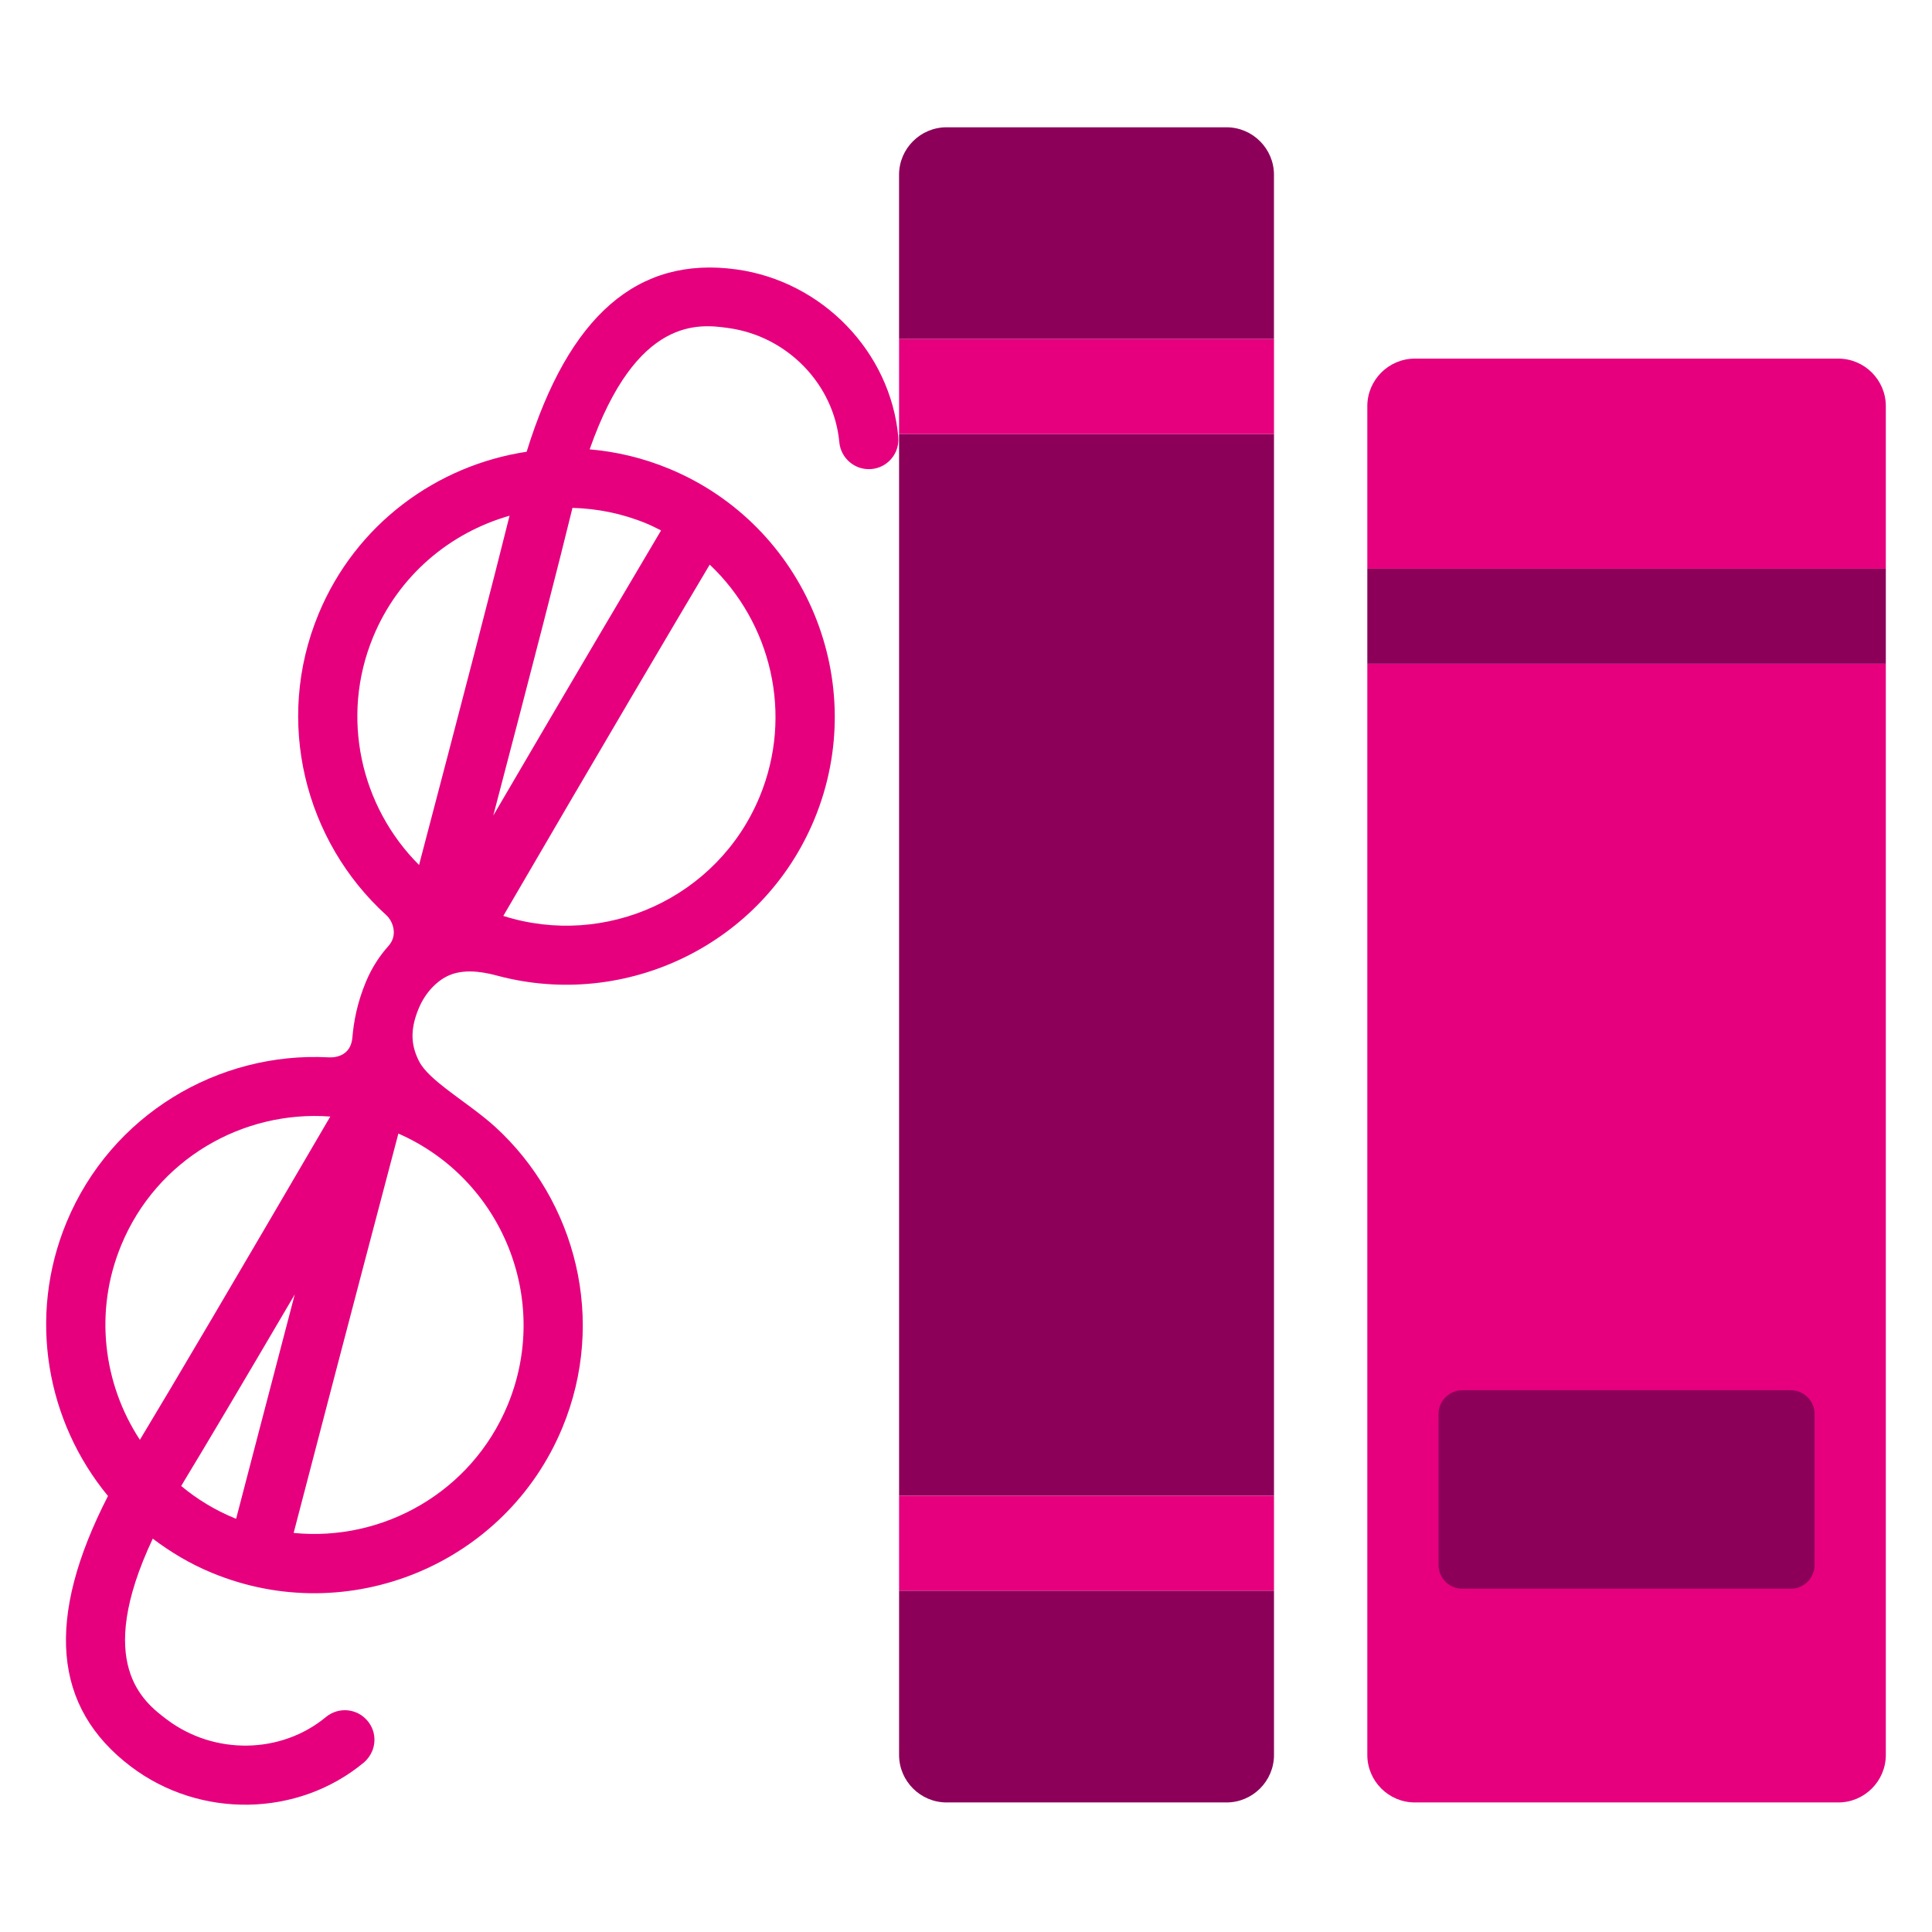 <?xml version="1.0" encoding="utf-8"?>
<!-- Generator: Adobe Illustrator 16.0.0, SVG Export Plug-In . SVG Version: 6.00 Build 0)  -->
<!DOCTYPE svg PUBLIC "-//W3C//DTD SVG 1.1//EN" "http://www.w3.org/Graphics/SVG/1.1/DTD/svg11.dtd">
<svg version="1.1" id="Lager_1" xmlns="http://www.w3.org/2000/svg" xmlns:xlink="http://www.w3.org/1999/xlink" x="0px" y="0px"
	 viewBox="0 0 68.031 68.032" enable-background="new 0 0 68.031 68.032" xml:space="preserve">
<g>
	<path fill="#E6007E" d="M25.932,9.487c-3.48-0.481-5.904,1.626-7.387,6.42c-3.166,0.479-6.017,2.546-7.329,5.715
		c-1.565,3.781-0.479,8.003,2.392,10.608c0.211,0.192,0.424,0.685,0.07,1.081c-0.301,0.336-0.577,0.745-0.793,1.261
		c-0.31,0.748-0.428,1.396-0.477,1.963c-0.053,0.615-0.546,0.713-0.836,0.697c-3.884-0.205-7.656,2.016-9.229,5.807
		c-1.383,3.34-0.698,7.025,1.459,9.639c-2.211,4.313-1.946,7.443,0.807,9.527c2.432,1.844,5.881,1.783,8.199-0.139
		c0.135-0.113,0.232-0.254,0.297-0.404c0.143-0.346,0.096-0.758-0.162-1.064c-0.366-0.443-1.023-0.504-1.466-0.137
		c-1.582,1.311-3.94,1.346-5.61,0.082c-0.808-0.611-2.563-1.951-0.488-6.363c0.629,0.475,1.318,0.889,2.08,1.203
		c4.813,1.994,10.351-0.301,12.344-5.111c1.563-3.775,0.486-7.986-2.369-10.594c-0.266-0.24-0.552-0.463-0.846-0.682
		c-0.836-0.623-1.596-1.137-1.846-1.652c-0.241-0.496-0.333-1.029,0-1.831c0.253-0.611,0.695-1.009,1.078-1.172
		c0.626-0.268,1.393-0.063,1.712,0.021c4.5,1.192,9.312-1.093,11.143-5.51c1.994-4.815-0.301-10.353-5.114-12.347
		c-0.916-0.379-1.857-0.601-2.798-0.682c1.655-4.71,3.871-4.414,4.884-4.272c2.076,0.285,3.719,1.979,3.908,4.024
		c0.054,0.572,0.563,0.995,1.135,0.941c0.398-0.036,0.724-0.294,0.867-0.64c0.063-0.151,0.09-0.319,0.074-0.495
		C31.354,12.387,28.958,9.906,25.932,9.487z M4.272,43.838c1.246-3.012,4.271-4.752,7.358-4.521
		C8.287,45.043,6.084,48.782,4.926,50.7C3.633,48.729,3.304,46.172,4.272,43.838z M6.479,52.159c0.738-1.215,2.029-3.391,3.9-6.578
		c-0.947,3.609-1.699,6.5-2.064,7.898c-0.02-0.008-0.039-0.014-0.059-0.021c-0.695-0.287-1.324-0.672-1.875-1.131
		C6.416,52.27,6.443,52.217,6.479,52.159z M17.877,49.473c-1.271,3.068-4.392,4.82-7.537,4.506c0.559-2.152,2.018-7.74,3.688-14.063
		C17.684,41.52,19.411,45.77,17.877,49.473z M13.143,22.42c0.895-2.162,2.709-3.665,4.8-4.26c-0.562,2.259-1.631,6.382-3.187,12.298
		C12.706,28.413,11.968,25.257,13.143,22.42z M26.749,28.056c-1.473,3.555-5.425,5.341-9.026,4.196
		c3.247-5.579,6.134-10.466,7.268-12.37C27.147,21.919,27.95,25.153,26.749,28.056z M22.764,18.434
		c0.176,0.073,0.346,0.158,0.514,0.244c-0.908,1.532-3.191,5.389-5.908,10.039c1.41-5.378,2.344-9.005,2.781-10.804
		c0.002-0.011,0.006-0.02,0.006-0.029C21.032,17.908,21.911,18.08,22.764,18.434z"/>
	<g>
		<path fill="#E6007E" d="M48.147,61.797c0,0.92,0.752,1.672,1.672,1.672h14.914c0.92,0,1.672-0.752,1.672-1.672V23.372H48.147
			V61.797z"/>
		<path fill="#E6007E" d="M66.405,14.3c0-0.92-0.752-1.672-1.672-1.672H49.819c-0.92,0-1.672,0.752-1.672,1.672v5.727h18.258V14.3z"
			/>
		<rect x="48.147" y="20.026" fill="#8C005A" width="18.258" height="3.346"/>
	</g>
	<g>
		<path fill="#8C005A" d="M44.86,6.154c0-0.92-0.752-1.672-1.672-1.672h-9.858c-0.92,0-1.672,0.752-1.672,1.672v5.784H44.86V6.154z"
			/>
		<path fill="#8C005A" d="M31.659,61.797c0,0.92,0.752,1.672,1.672,1.672h9.858c0.92,0,1.672-0.752,1.672-1.672v-5.785H31.659
			V61.797z"/>
		<rect x="31.659" y="15.284" fill="#8C005A" width="13.202" height="37.384"/>
		<rect x="31.659" y="11.938" fill="#E6007E" width="13.202" height="3.346"/>
		<rect x="31.659" y="52.668" fill="#E6007E" width="13.202" height="3.344"/>
	</g>
	<path fill="#8C005A" d="M63.897,55.106c0,0.461-0.377,0.838-0.838,0.838H51.493c-0.461,0-0.838-0.377-0.838-0.838V49.79
		c0-0.459,0.377-0.836,0.838-0.836H63.06c0.461,0,0.838,0.377,0.838,0.836V55.106z"/>
</g>
</svg>
